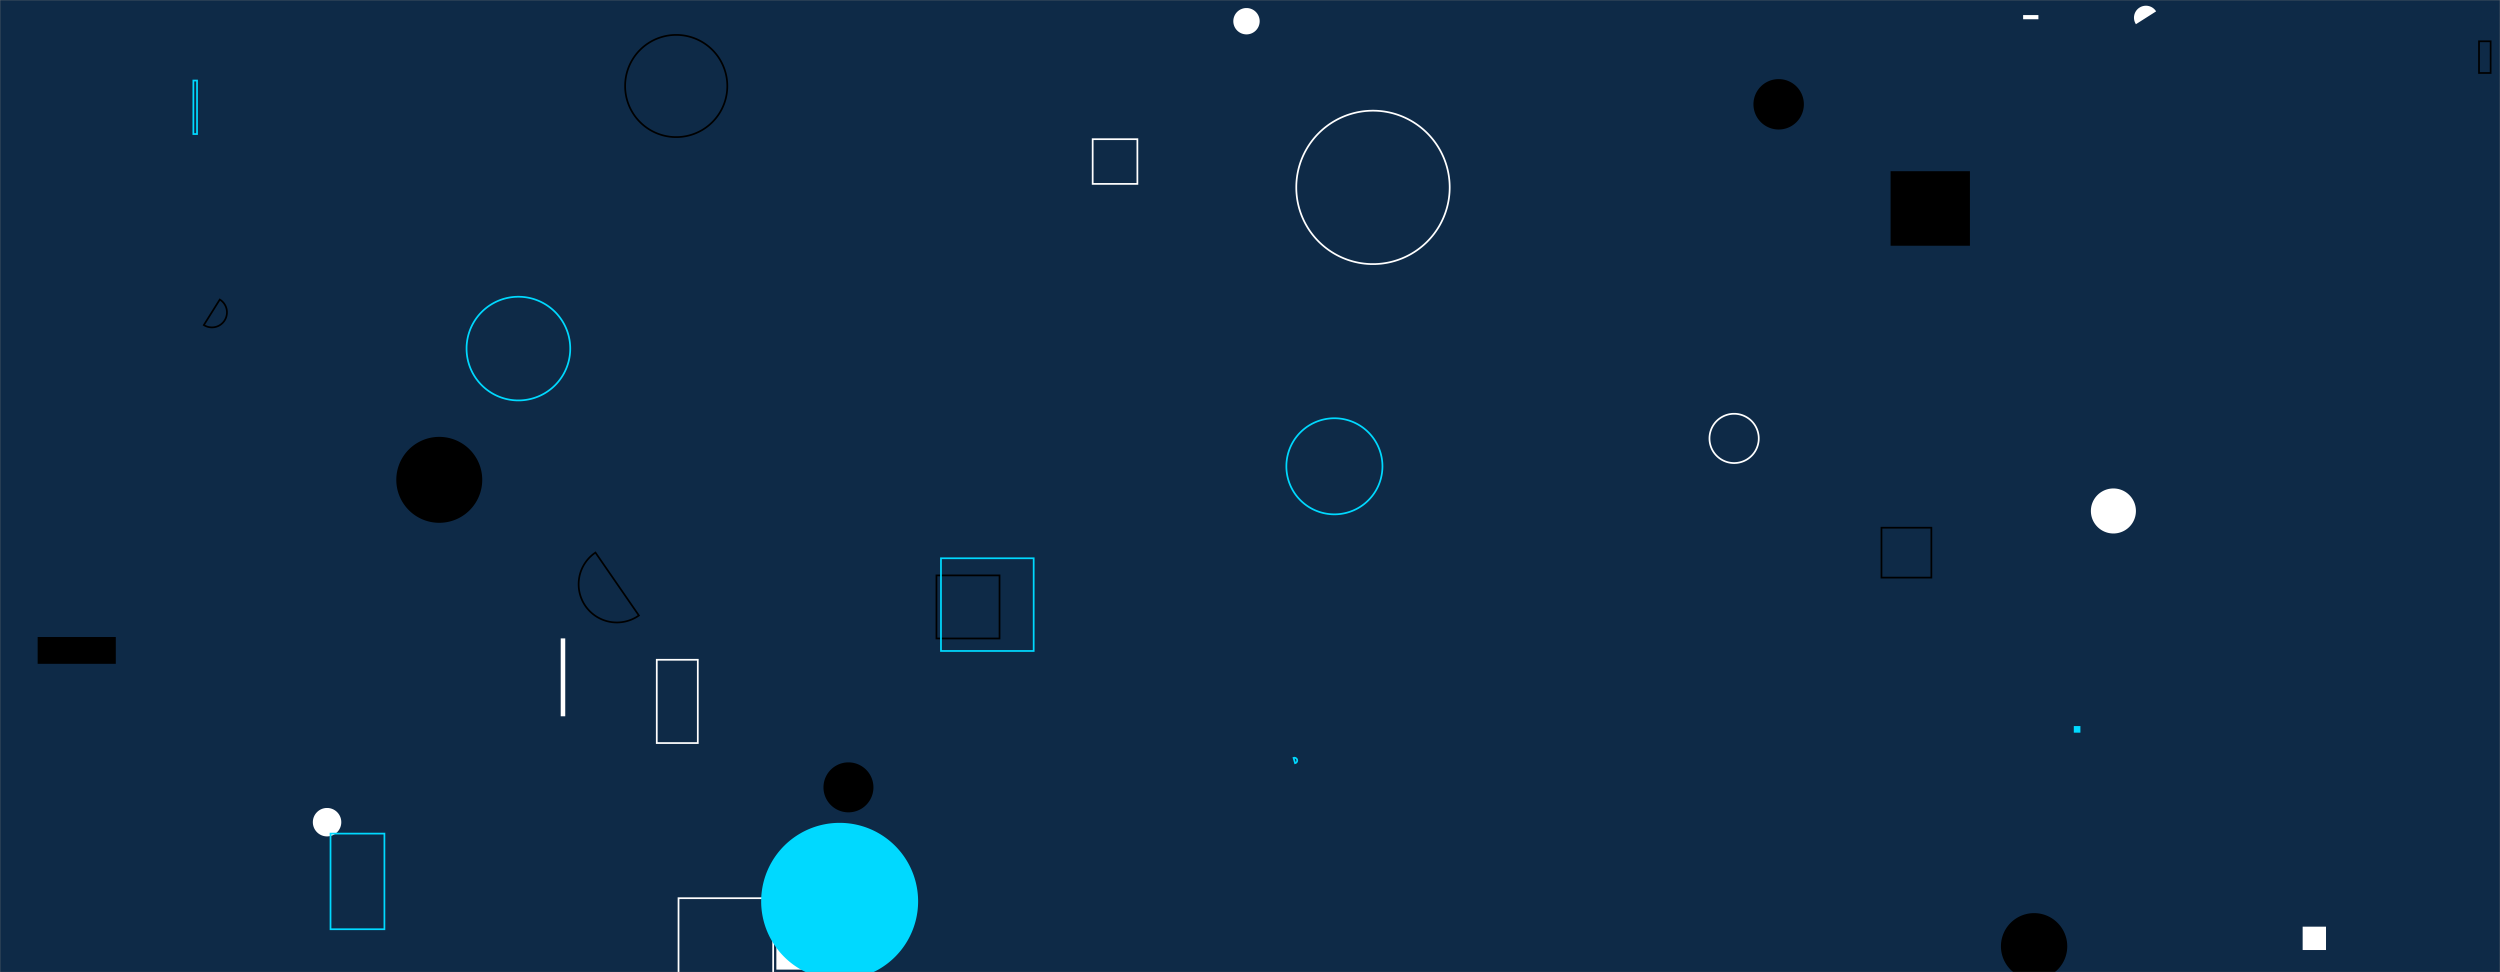 <svg xmlns="http://www.w3.org/2000/svg" version="1.1" xmlns:xlink="http://www.w3.org/1999/xlink" xmlns:svgjs="http://svgjs.com/svgjs" width="1440" height="560" preserveAspectRatio="none" viewBox="0 0 1440 560"><rect x="0" y="0" width="1440" height="560" fill="#808080" stroke="none"/><g mask="url(&quot;#SvgjsMask1003&quot;)" fill="none"><rect width="1440" height="560" x="0" y="0" fill="#0e2a47"></rect><path d="M539.4 331.43L575.73 331.43L575.73 367.76L539.4 367.76z" stroke="rgba(0, 0, 0, 1)"></path><path d="M117.41 187.22a8.66 8.66 0 1 0 9.19-14.68z" stroke="rgba(0, 0, 0, 1)"></path><path d="M447.18 521.75L483.93 521.75L483.93 558.5L447.18 558.5z" fill="rgba(255, 255, 255, 1)"></path><path d="M1194.51 418.21L1198.32 418.21L1198.32 422.02L1194.51 422.02z" fill="rgba(0, 217, 255, 1)"></path><path d="M21.69 366.92L66.7 366.92L66.7 382.36L21.69 382.36z" fill="rgba(0, 0, 0, 1)"></path><path d="M1009.99 60.08 a14.52 14.52 0 1 0 29.04 0 a14.52 14.52 0 1 0 -29.04 0z" fill="rgba(0, 0, 0, 1)"></path><path d="M1241.92 6.55a6.89 6.89 0 1 0-11.63 7.39z" fill="rgba(255, 255, 255, 1)"></path><path d="M746.66 107.94 a44.18 44.18 0 1 0 88.36 0 a44.18 44.18 0 1 0 -88.36 0z" stroke="rgba(255, 255, 255, 1)"></path><path d="M1204.35 294.32 a12.97 12.97 0 1 0 25.94 0 a12.97 12.97 0 1 0 -25.94 0z" fill="rgba(255, 255, 255, 1)"></path><path d="M542 321.56L595.4 321.56L595.4 374.96L542 374.96z" stroke="rgba(0, 217, 255, 1)"></path><path d="M1152.54 545.06 a19.1 19.1 0 1 0 38.2 0 a19.1 19.1 0 1 0 -38.2 0z" fill="rgba(0, 0, 0, 1)"></path><path d="M1326.33 533.76L1339.78 533.76L1339.78 547.21L1326.33 547.21z" fill="rgba(255, 255, 255, 1)"></path><path d="M390.83 517.36L445.35 517.36L445.35 571.88L390.83 571.88z" stroke="rgba(255, 255, 255, 1)"></path><path d="M474.32 453.52 a14.39 14.39 0 1 0 28.78 0 a14.39 14.39 0 1 0 -28.78 0z" fill="rgba(0, 0, 0, 1)"></path><path d="M342.98 318.28a22.02 22.02 0 1 0 25.02 36.24z" stroke="rgba(0, 0, 0, 1)"></path><path d="M710.39 12.22 a7.59 7.59 0 1 0 15.18 0 a7.59 7.59 0 1 0 -15.18 0z" fill="rgba(255, 255, 255, 1)"></path><path d="M1165.32 8.68L1174.12 8.68L1174.12 11.09L1165.32 11.09z" fill="rgba(255, 255, 255, 1)"></path><path d="M378.3 380.03L401.93 380.03L401.93 428L378.3 428z" stroke="rgba(255, 255, 255, 1)"></path><path d="M984.66 252.53 a14.19 14.19 0 1 0 28.38 0 a14.19 14.19 0 1 0 -28.38 0z" stroke="rgba(255, 255, 255, 1)"></path><path d="M629.38 80.17L655.13 80.17L655.13 105.92L629.38 105.92z" stroke="rgba(255, 255, 255, 1)"></path><path d="M1427.91 23.79L1434.6 23.79L1434.6 42.04L1427.91 42.04z" stroke="rgba(0, 0, 0, 1)"></path><path d="M438.43 519.16 a45.2 45.2 0 1 0 90.4 0 a45.2 45.2 0 1 0 -90.4 0z" fill="rgba(0, 217, 255, 1)"></path><path d="M1083.73 303.96L1112.47 303.96L1112.47 332.7L1083.73 332.7z" stroke="rgba(0, 0, 0, 1)"></path><path d="M268.74 200.79 a29.86 29.86 0 1 0 59.72 0 a29.86 29.86 0 1 0 -59.72 0z" stroke="rgba(0, 217, 255, 1)"></path><path d="M740.95 268.59 a27.67 27.67 0 1 0 55.34 0 a27.67 27.67 0 1 0 -55.34 0z" stroke="rgba(0, 217, 255, 1)"></path><path d="M745.97 439.59a1.58 1.58 0 1 0-0.88-3.03z" stroke="rgba(0, 217, 255, 1)"></path><path d="M360.07 49.54 a29.43 29.43 0 1 0 58.86 0 a29.43 29.43 0 1 0 -58.86 0z" stroke="rgba(0, 0, 0, 1)"></path><path d="M180.2 473.58 a8.19 8.19 0 1 0 16.38 0 a8.19 8.19 0 1 0 -16.38 0z" fill="rgba(255, 255, 255, 1)"></path><path d="M228.27 276.39 a24.75 24.75 0 1 0 49.5 0 a24.75 24.75 0 1 0 -49.5 0z" fill="rgba(0, 0, 0, 1)"></path><path d="M190.38 480.16L221.42 480.16L221.42 535.24L190.38 535.24z" stroke="rgba(0, 217, 255, 1)"></path><path d="M322.97 367.72L325.58 367.72L325.58 412.58L322.97 412.58z" fill="rgba(255, 255, 255, 1)"></path><path d="M111.38 46.39L113.49 46.39L113.49 77.21L111.38 77.21z" stroke="rgba(0, 217, 255, 1)"></path><path d="M1088.98 98.61L1134.68 98.61L1134.68 141.55L1088.98 141.55z" fill="rgba(0, 0, 0, 1)"></path></g><defs><mask id="SvgjsMask1003"><rect width="1440" height="560" fill="#ffffff"></rect></mask></defs></svg>